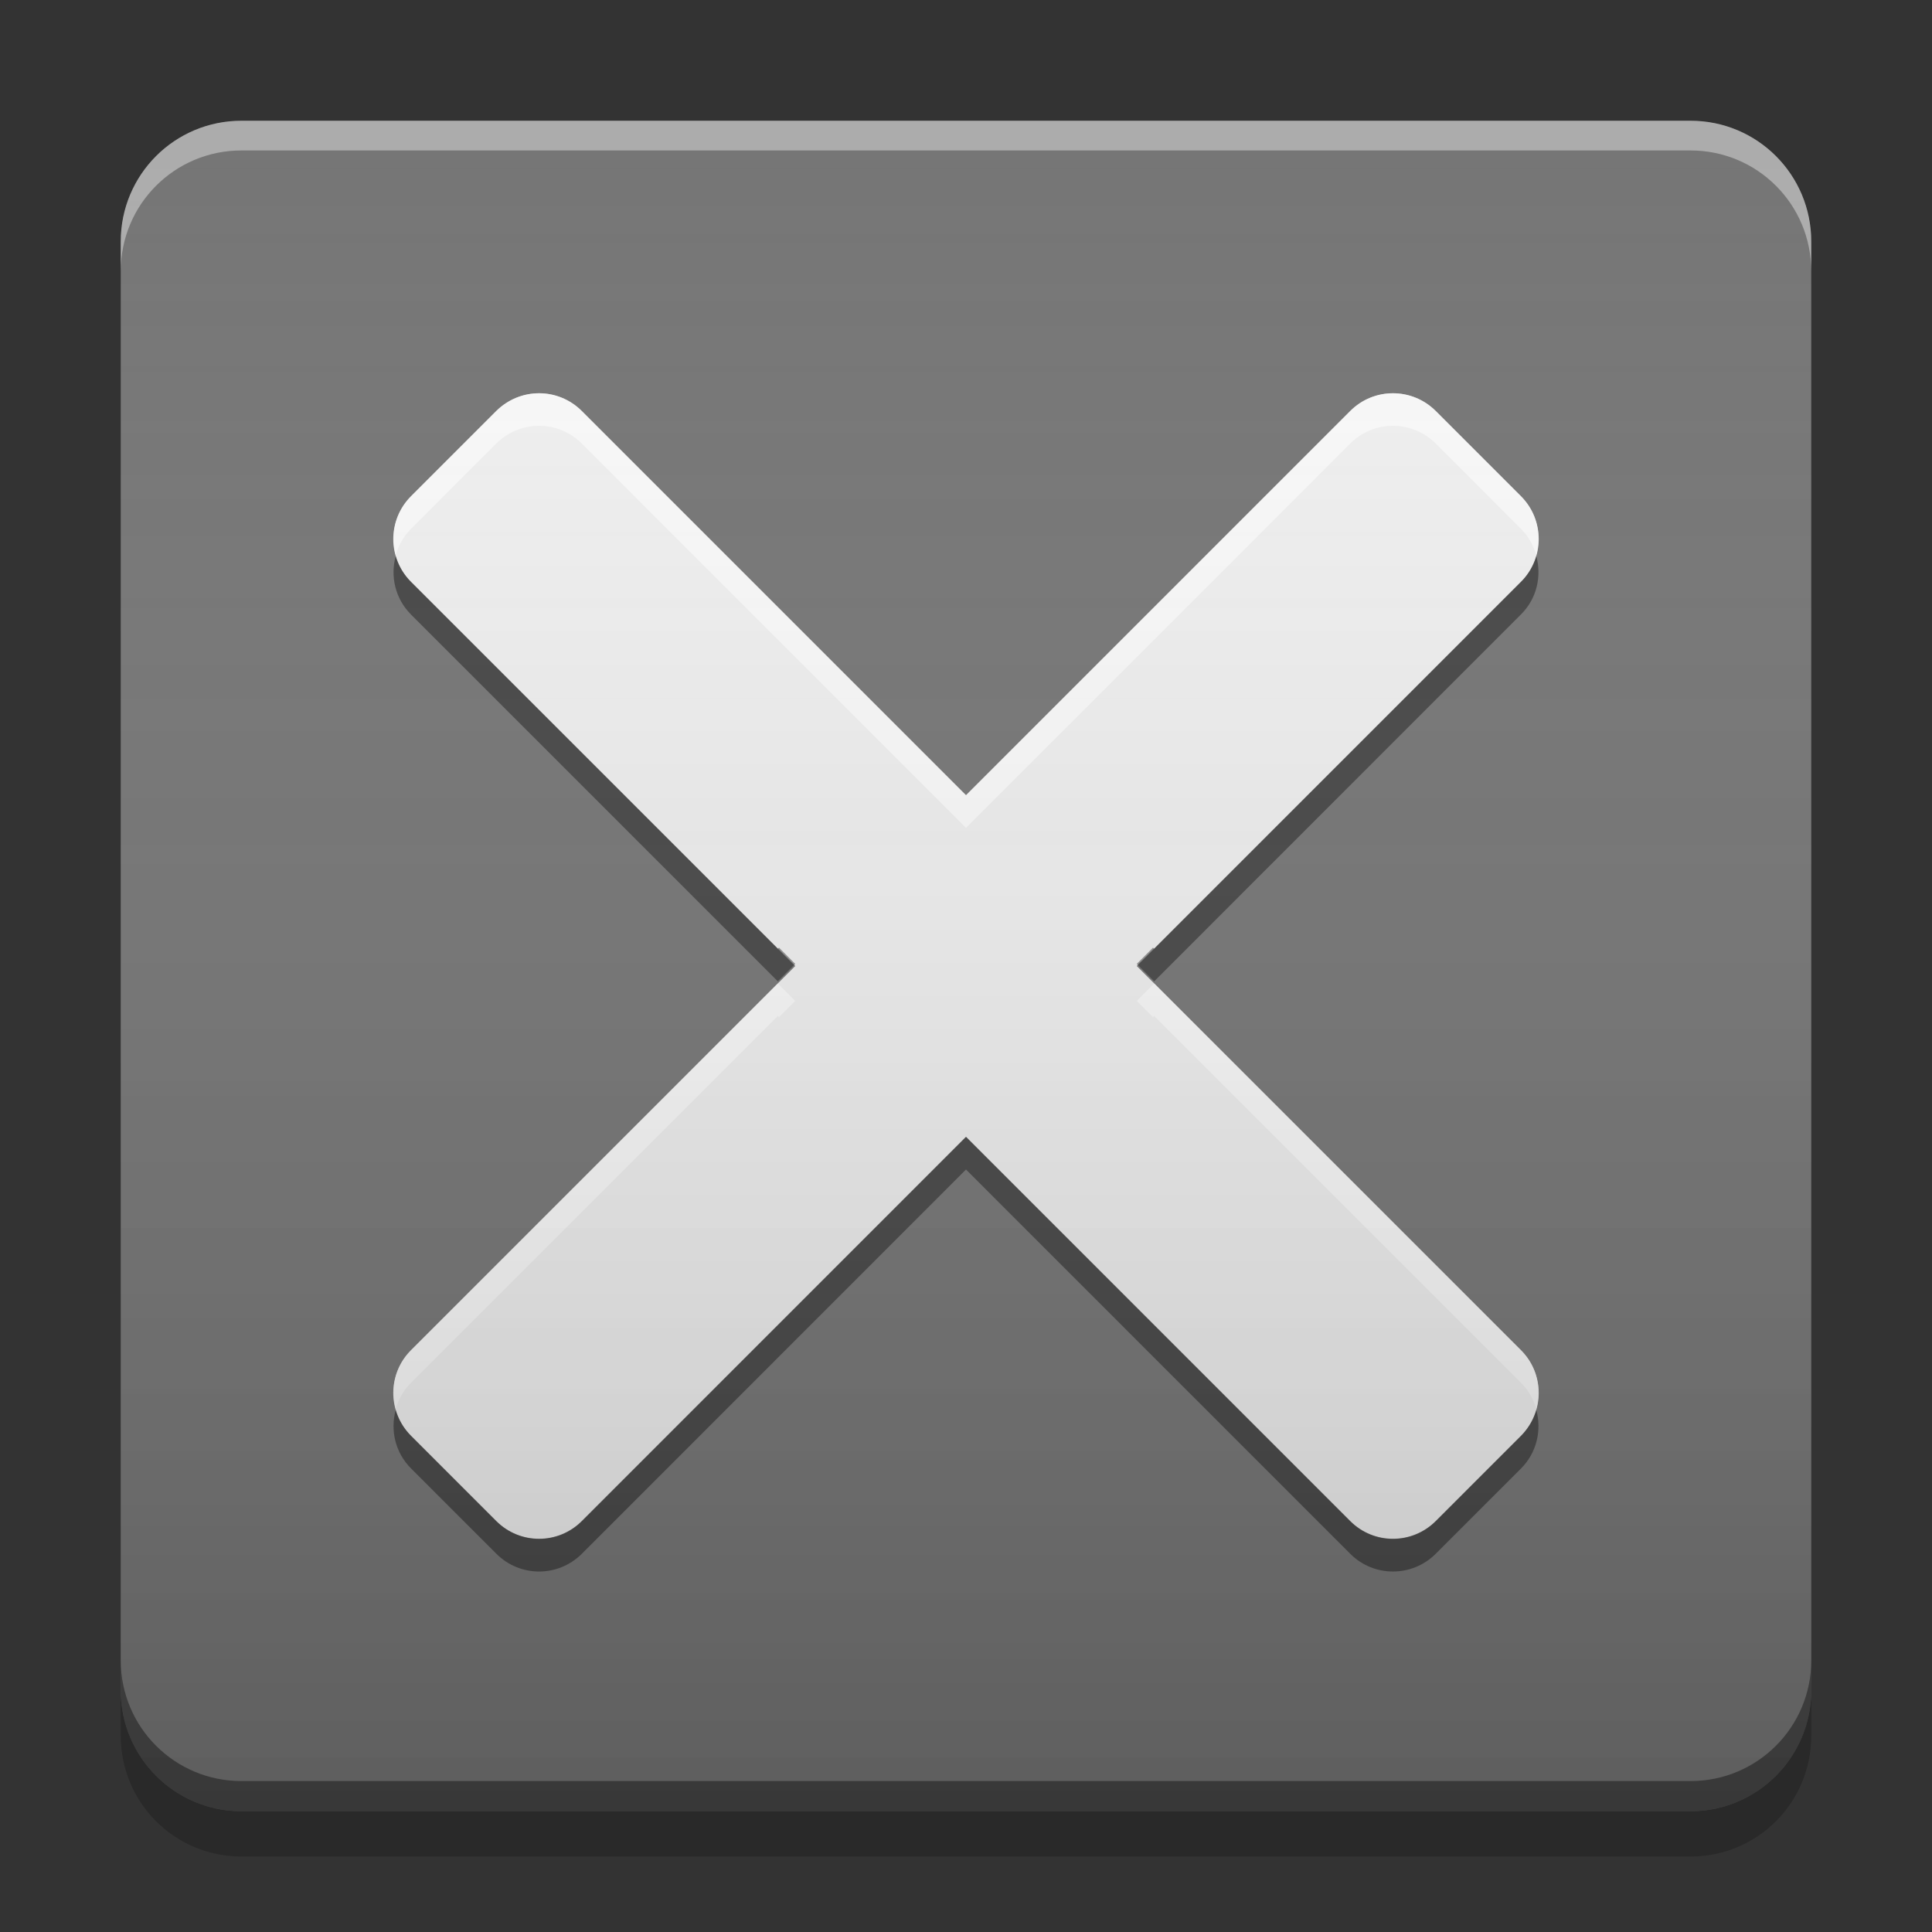 
<svg xmlns="http://www.w3.org/2000/svg" xmlns:xlink="http://www.w3.org/1999/xlink" width="64" height="64" viewBox="0 0 64 64" version="1.1">
<rect x="0" y="0" width="64" height="64" fill="#333333" stroke="none"/>
<defs>
<linearGradient id="linear0" gradientUnits="userSpaceOnUse" x1="8.467" y1="-199.125" x2="8.467" y2="-213.942" gradientTransform="matrix(3.78,0,0,3.78,-0,812.598)">
<stop offset="0" style="stop-color:rgb(0%,0%,0%);stop-opacity:0.2;"/>
<stop offset="1" style="stop-color:rgb(100%,100%,100%);stop-opacity:0;"/>
</linearGradient>
</defs>
<g id="surface1">
<path style=" stroke:none;fill-rule:nonzero;fill:rgb(45.882%,45.882%,45.882%);fill-opacity:1;" d="M 8 4 L 56 4 C 58.211 4 60 5.789 60 8 L 60 56 C 60 58.211 58.211 60 56 60 L 8 60 C 5.789 60 4 58.211 4 56 L 4 8 C 4 5.789 5.789 4 8 4 Z M 8 4 "/>
<path style=" stroke:none;fill-rule:nonzero;fill:rgb(0%,0%,0%);fill-opacity:0.4;" d="M 4 55 L 4 56 C 4 58.215 5.785 60 8 60 L 56 60 C 58.215 60 60 58.215 60 56 L 60 55 C 60 57.215 58.215 59 56 59 L 8 59 C 5.785 59 4 57.215 4 55 Z M 4 55 "/>
<path style=" stroke:none;fill-rule:nonzero;fill:rgb(0%,0%,0%);fill-opacity:0.2;" d="M 4 56 L 4 57.5 C 4 59.715 5.785 61.5 8 61.5 L 56 61.5 C 58.215 61.5 60 59.715 60 57.5 L 60 56 C 60 58.215 58.215 60 56 60 L 8 60 C 5.785 60 4 58.215 4 56 Z M 4 56 "/>
<path style=" stroke:none;fill-rule:nonzero;fill:rgb(100%,100%,100%);fill-opacity:0.4;" d="M 8 4 C 5.785 4 4 5.785 4 8 L 4 8.984 C 4 6.77 5.785 4.984 8 4.984 L 56 4.984 C 58.215 4.984 60 6.77 60 8.984 L 60 8 C 60 5.785 58.215 4 56 4 Z M 8 4 "/>
<path style=" stroke:none;fill-rule:nonzero;fill:rgb(93.333%,93.333%,93.333%);fill-opacity:1;" d="M 17.859 13.027 C 17.348 13.027 16.836 13.223 16.441 13.613 L 13.613 16.441 C 12.832 17.227 12.832 18.488 13.613 19.27 L 26.344 32 L 13.613 44.73 C 12.832 45.512 12.832 46.773 13.613 47.559 L 16.441 50.387 C 17.227 51.168 18.488 51.168 19.27 50.387 L 32 37.656 L 44.73 50.387 C 45.512 51.168 46.773 51.168 47.559 50.387 L 50.387 47.559 C 51.168 46.773 51.168 45.512 50.387 44.73 L 37.656 32 L 50.387 19.27 C 51.168 18.488 51.168 17.227 50.387 16.441 L 47.559 13.613 C 46.773 12.832 45.512 12.832 44.73 13.613 L 32 26.344 L 19.27 13.613 C 18.879 13.223 18.367 13.027 17.859 13.027 Z M 17.859 13.027 "/>
<path style=" stroke:none;fill-rule:nonzero;fill:rgb(100%,100%,100%);fill-opacity:0.6;" d="M 17.859 13.027 C 17.348 13.027 16.836 13.223 16.441 13.613 L 13.613 16.441 C 13.086 16.973 12.926 17.715 13.109 18.387 C 13.199 18.07 13.363 17.773 13.613 17.52 L 16.441 14.691 C 16.836 14.301 17.348 14.105 17.859 14.105 C 18.367 14.105 18.879 14.301 19.27 14.691 L 32 27.422 L 44.73 14.691 C 45.512 13.91 46.773 13.91 47.559 14.691 L 50.387 17.52 C 50.637 17.773 50.801 18.07 50.891 18.387 C 51.074 17.715 50.914 16.973 50.387 16.441 L 47.559 13.613 C 46.773 12.832 45.512 12.832 44.73 13.613 L 32 26.344 L 19.27 13.613 C 18.879 13.223 18.367 13.027 17.859 13.027 Z M 25.766 32.578 L 13.613 44.73 C 13.086 45.258 12.926 46 13.109 46.672 C 13.199 46.355 13.363 46.059 13.613 45.809 L 25.766 33.656 L 25.805 33.695 L 26.344 33.156 Z M 38.234 32.578 L 37.656 33.156 L 38.195 33.695 L 38.234 33.656 L 50.387 45.809 C 50.637 46.059 50.801 46.355 50.891 46.672 C 51.074 46 50.914 45.258 50.387 44.73 Z M 38.234 32.578 "/>
<path style=" stroke:none;fill-rule:nonzero;fill:rgb(0%,0%,0%);fill-opacity:0.4;" d="M 17.859 52.059 C 17.348 52.059 16.836 51.863 16.445 51.473 L 13.617 48.645 C 13.086 48.113 12.926 47.371 13.109 46.703 C 13.199 47.016 13.363 47.312 13.617 47.566 L 16.445 50.395 C 16.836 50.785 17.348 50.98 17.859 50.98 C 18.367 50.98 18.879 50.785 19.273 50.395 L 32 37.664 L 44.73 50.395 C 45.512 51.176 46.773 51.176 47.559 50.395 L 50.387 47.566 C 50.637 47.312 50.801 47.016 50.891 46.703 C 51.074 47.371 50.914 48.113 50.387 48.645 L 47.559 51.473 C 46.773 52.254 45.512 52.254 44.73 51.473 L 32 38.742 L 19.273 51.473 C 18.879 51.863 18.367 52.059 17.859 52.059 Z M 25.766 32.508 L 13.617 20.359 C 13.086 19.828 12.926 19.086 13.109 18.418 C 13.199 18.73 13.363 19.027 13.617 19.281 L 25.766 31.43 L 25.805 31.391 L 26.344 31.93 Z M 38.234 32.508 L 37.656 31.93 L 38.195 31.391 L 38.234 31.43 L 50.383 19.277 C 50.637 19.027 50.801 18.73 50.891 18.414 C 51.074 19.086 50.914 19.828 50.383 20.355 Z M 38.234 32.508 "/>
<path style=" stroke:none;fill-rule:nonzero;fill:url(#linear0);" d="M 8 4 L 56 4 C 58.211 4 60 5.789 60 8 L 60 56 C 60 58.211 58.211 60 56 60 L 8 60 C 5.789 60 4 58.211 4 56 L 4 8 C 4 5.789 5.789 4 8 4 Z M 8 4 "/>
</g>
</svg>
